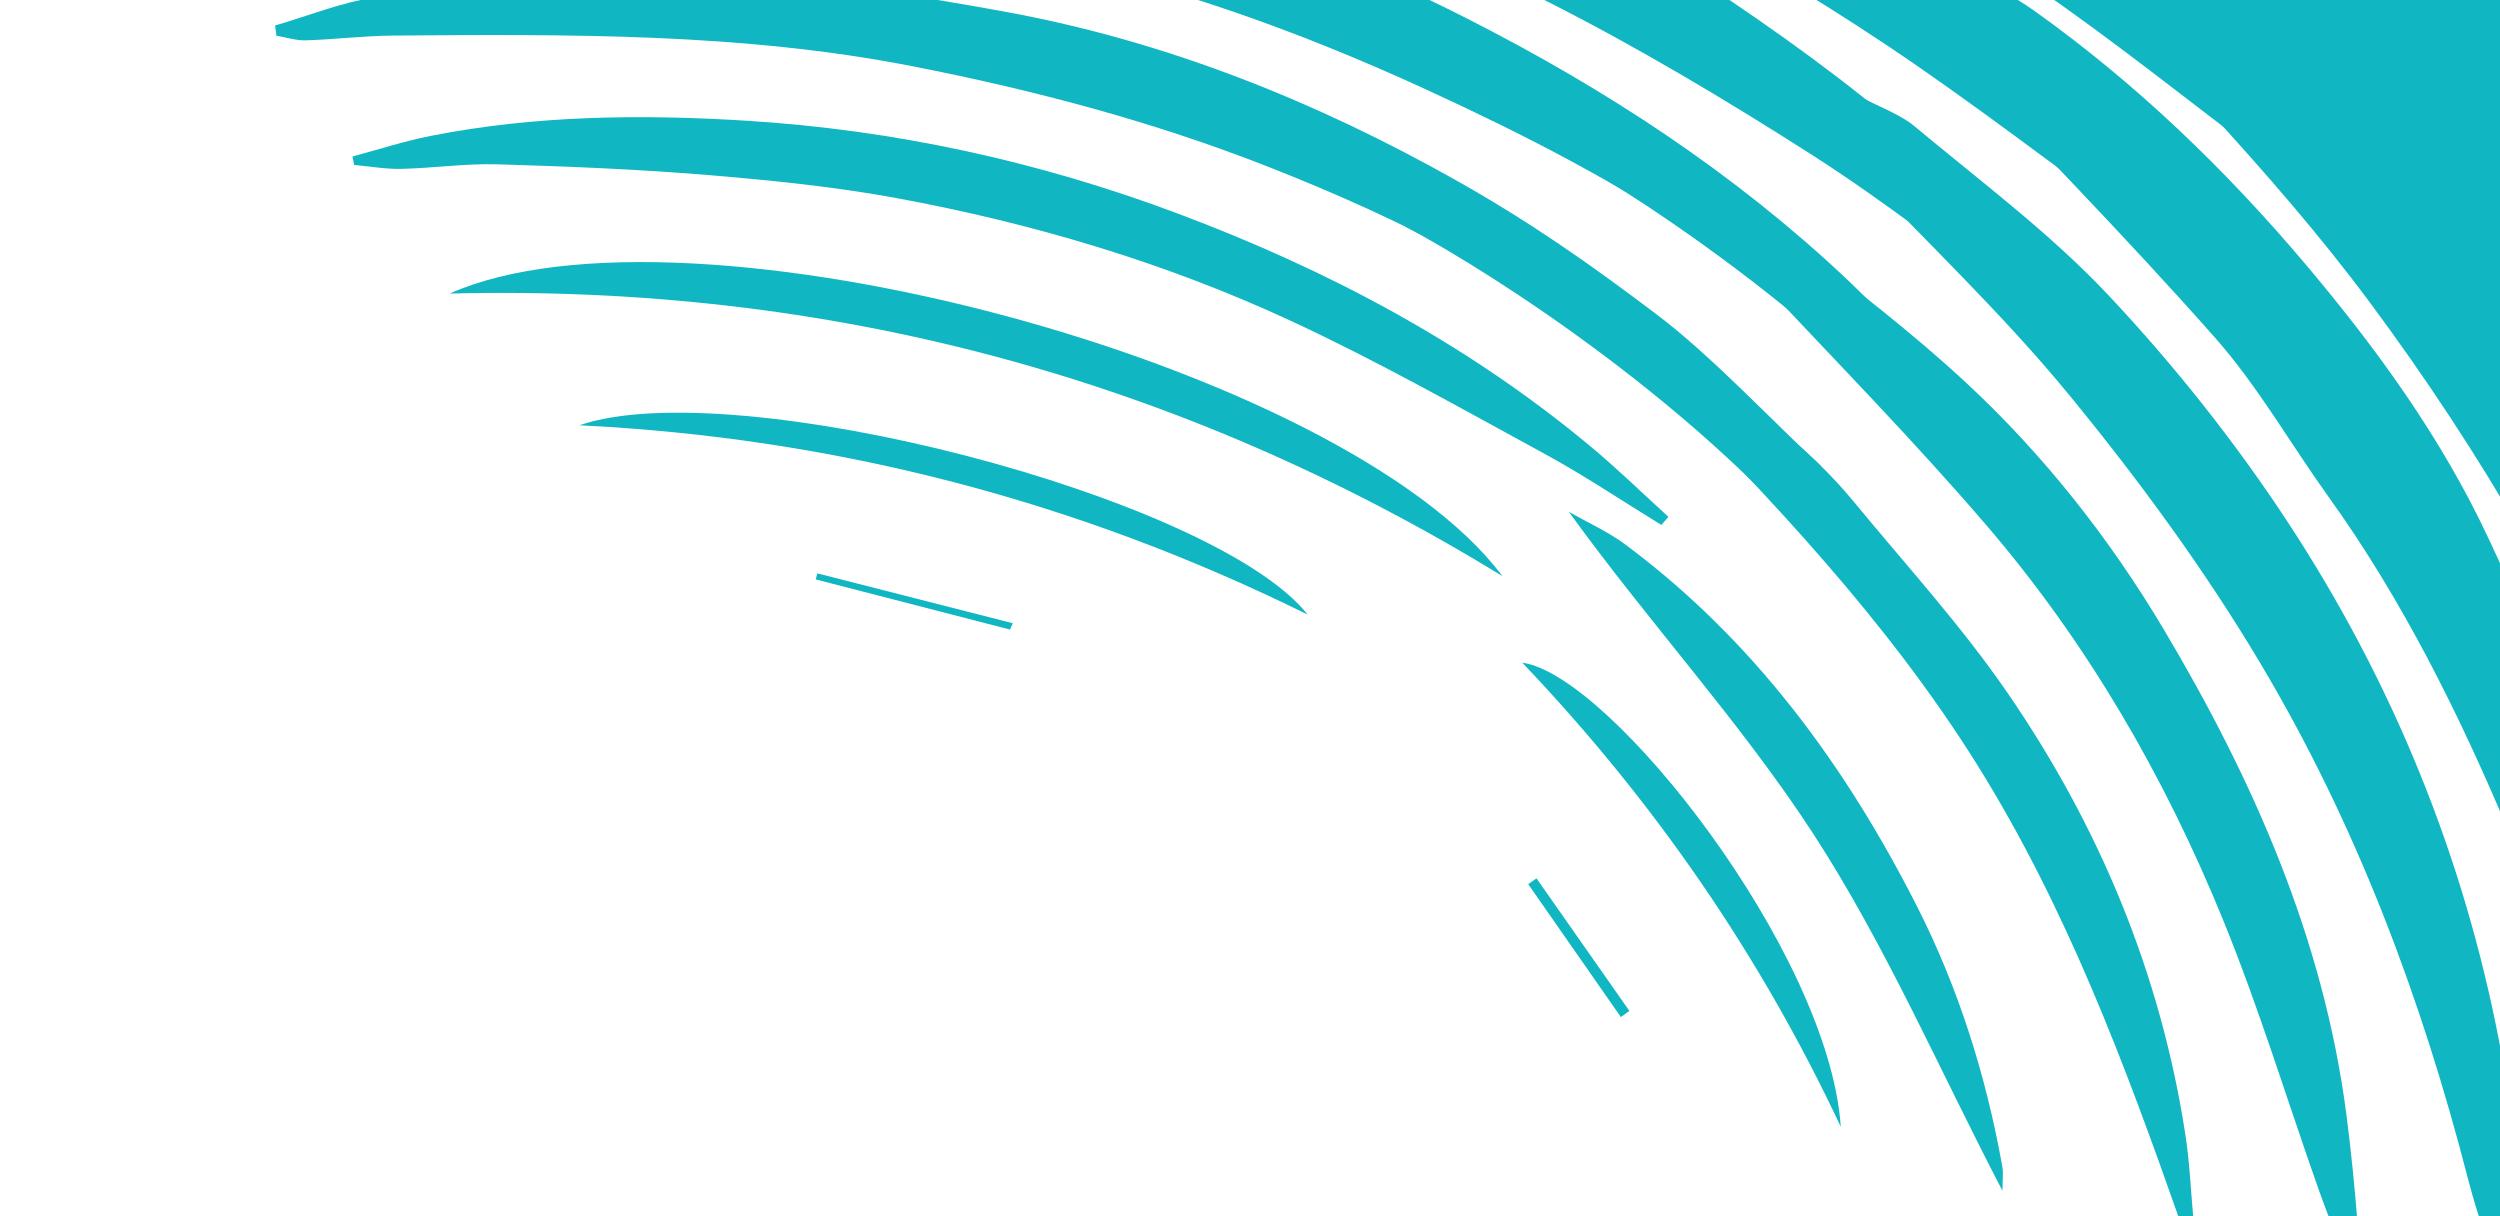 <svg width="298" height="145" viewBox="0 0 298 145" fill="none" xmlns="http://www.w3.org/2000/svg">
<path d="M382.688 133.767C381.451 130.243 380.222 126.712 378.986 123.188C378.624 123.259 378.269 123.337 377.906 123.408V151.258C376.414 142.292 375.242 133.902 373.573 125.618C371.875 117.213 370.02 108.809 367.605 100.589C365.189 92.369 362.298 84.256 359.037 76.328C355.776 68.399 351.854 60.733 348.103 53.018C344.423 45.459 339.834 38.496 333.987 32.237C351.535 68.868 364.777 106.692 368.259 147.414C364.685 134.165 362.12 120.609 355.748 108.134C356.856 122.748 357.964 137.369 359.002 151.123C355.783 136.736 352.693 121.561 348.949 106.55C345.162 91.382 338.733 77.251 330.271 63.973C340.324 92.241 348.778 120.837 351.329 151.606C348.217 139.685 345.539 128.396 342.285 117.277C339.002 106.045 334.996 95.04 328.935 84.853C334.612 107.09 339.933 129.319 338.782 152.48C336.381 134.932 332.708 117.746 326.001 101.321C325.71 101.385 325.419 101.442 325.128 101.506C326.3 107.154 327.494 112.794 328.63 118.442C329.824 124.36 331.138 130.264 332.083 136.225C333.014 142.086 333.539 148.004 333.809 154.014C332.424 148.587 330.989 143.166 329.653 137.731C325.966 122.705 321.391 107.999 315.444 93.669C306.884 73.045 295.758 53.927 282.501 36.074C276.498 27.989 269.827 20.352 263.014 12.921C256.151 5.44 248.72 -1.523 241.587 -8.755C240.876 -9.48 240.45 -10.481 239.548 -11.902C243.228 -10.687 246.361 -9.65 249.494 -8.613C249.828 -8.904 250.169 -9.195 250.503 -9.494C248.677 -12.534 246.851 -15.575 245.018 -18.616C245.295 -18.907 245.579 -19.198 245.856 -19.497C252.783 -15.007 259.717 -10.517 266.644 -6.027C266.886 -6.268 267.127 -6.51 267.369 -6.752C261.664 -12.911 255.952 -19.064 250.247 -25.223C250.418 -25.493 250.588 -25.763 250.752 -26.033C255.554 -23.781 260.357 -21.529 266.097 -18.843C264.932 -25.649 259.114 -28.683 256.89 -34.658C259.725 -33.706 261.941 -32.967 264.165 -32.221C264.413 -32.42 264.662 -32.619 264.911 -32.818C263.518 -35.02 262.133 -37.222 260.74 -39.432C260.918 -39.695 261.095 -39.958 261.28 -40.22C268.306 -36.519 275.326 -32.81 282.352 -29.109C282.736 -29.55 283.126 -29.997 283.51 -30.438C278.501 -36.825 273.486 -43.211 268.655 -49.364C270.857 -53.918 273.422 -54.031 277.194 -51.481C282.871 -47.645 288.916 -44.362 294.827 -40.874C296.397 -39.95 298.031 -39.126 299.63 -38.26C299.992 -38.579 300.362 -38.899 300.724 -39.219C298.934 -41.862 297.321 -44.647 295.318 -47.112C291.026 -52.39 286.472 -57.456 282.196 -62.742C281.492 -63.615 281.649 -65.178 281.407 -66.429C282.842 -66.414 284.526 -66.876 285.677 -66.294C289.712 -64.24 293.648 -61.96 297.463 -59.523C303.438 -55.715 309.264 -51.68 315.203 -47.815C316.155 -47.197 317.377 -46.998 319.444 -46.252C312.738 -59.083 301.854 -67.331 295.211 -79.252C296.234 -79.025 297.385 -79.018 298.259 -78.52C303.694 -75.437 309.221 -72.475 314.421 -69.029C320.929 -64.724 327.138 -59.964 333.518 -55.467C334.505 -54.77 335.735 -54.422 337.205 -54.287C331.06 -67.786 318.947 -76.886 311.366 -89.227C311.551 -89.475 311.736 -89.724 311.921 -89.973C313.619 -89.369 315.565 -89.106 316.972 -88.097C327.572 -80.488 338.484 -73.22 348.444 -64.83C354.241 -59.942 358.76 -53.406 363.335 -47.225C369.438 -38.977 375.029 -30.345 380.897 -21.912C381.245 -21.415 382.098 -21.266 382.709 -20.96V-3.214C371.484 -19.149 359.812 -34.686 344.303 -46.913C344.445 -45.684 344.736 -44.547 345.34 -43.616C347.024 -41.03 348.849 -38.537 350.59 -35.986C355.357 -29.01 360.216 -22.09 364.82 -15.007C368.102 -9.963 371.008 -4.67 374.12 0.488C376.954 5.184 379.846 9.851 382.709 14.533V33.701C378.681 27.215 374.979 20.501 370.546 14.306C362.653 3.28 354.369 -7.469 346.114 -18.232C344.935 -19.774 343.01 -20.747 341.432 -21.991C341.134 -21.685 340.843 -21.38 340.544 -21.074C344.636 -14.637 348.835 -8.272 352.778 -1.75C357.055 5.319 361.289 12.438 365.175 19.727C368.87 26.646 372.13 33.8 375.512 40.891C377.97 46.041 380.315 51.242 382.709 56.421V82.686C378.077 72.122 373.395 61.579 368.827 50.986C362.731 36.848 354.142 24.217 345.169 11.827C343.109 8.978 340.544 6.491 338.214 3.841C337.852 4.09 337.489 4.338 337.127 4.587C339.464 8.949 341.852 13.297 344.139 17.688C349.617 28.195 355.534 38.504 360.373 49.302C364.926 59.455 368.585 70.033 372.145 80.59C374.844 88.597 376.812 96.852 379.029 105.015C380.343 109.853 381.494 114.741 382.716 119.601C382.716 124.332 382.716 129.064 382.716 133.795L382.688 133.767Z" fill="#10B7C2"/>
<path d="M317.235 156.793C316.176 153.774 314.826 150.818 314.116 147.721C310.308 131.025 305.569 114.586 298.912 98.828C293.065 84.996 286.387 71.519 277.571 59.235C273.017 52.898 269.124 46 263.98 40.196C253.231 28.054 241.857 16.46 230.688 4.695C230.099 4.077 229.026 3.913 228.181 3.537C228.507 3.118 228.834 2.698 229.161 2.279C231.044 2.443 232.934 2.613 235.505 2.841C234.674 0.532 234.042 -1.244 232.997 -4.143C236.628 -2.09 239.697 -0.697 242.397 1.221C254.602 9.909 265.351 20.261 274.97 31.677C283.375 41.645 291.048 52.252 296.603 64.123C301.676 74.972 306.812 85.87 310.734 97.152C314.038 106.643 315.899 116.675 317.888 126.571C319.124 132.724 319.671 139.061 319.998 145.341C320.19 149.085 319.344 152.879 318.961 156.651C318.385 156.701 317.81 156.743 317.235 156.793Z" fill="#10B7C2"/>
<path d="M298.302 153.624C296.916 149.262 295.332 144.957 294.188 140.531C288.632 118.926 280.824 98.153 269.408 79.021C262.737 67.831 254.943 57.196 246.673 47.115C238.681 37.368 229.438 28.651 220.75 19.479C219.961 18.648 219.194 17.795 217.993 16.488C220.785 16.005 222.554 15.017 221.076 11.202C224.117 12.815 226.469 13.596 228.238 15.074C236.095 21.631 244.4 27.812 251.37 35.236C259.156 43.527 266.346 52.571 272.598 62.077C285.13 81.124 293.691 102.053 297.967 124.489C299.538 132.716 299.573 141.241 300.198 149.639C300.291 150.896 299.808 152.204 299.587 153.482C299.161 153.532 298.728 153.575 298.302 153.624Z" fill="#10B7C2"/>
<path d="M279.467 149.923C278.451 147.245 277.378 144.588 276.419 141.895C272.618 131.139 269.293 120.198 264.988 109.648C258.005 92.527 248.783 76.577 236.698 62.518C228.173 52.593 218.994 43.222 210.035 33.674C208.536 32.075 207.336 30.789 209.098 28.587C210.952 26.264 212.806 27.969 213.957 28.871C220.884 34.278 227.91 39.627 234.34 45.602C243.625 54.22 251.49 64.209 257.941 75.057C268.576 92.946 276.945 111.837 279.68 132.773C280.256 137.171 280.682 141.59 281.037 146.009C281.136 147.238 280.717 148.509 280.54 149.767C280.185 149.817 279.822 149.874 279.467 149.923Z" fill="#10B7C2"/>
<path d="M259.945 145.803C253.316 126.92 246.333 108.221 235.683 91.163C224.97 74.02 211.123 59.463 196.993 45.119C197.284 44.622 197.582 44.125 197.873 43.627C199.188 43.805 200.722 43.606 201.788 44.224C209.013 48.38 215.642 53.339 220.977 59.811C227.172 67.328 233.786 74.574 239.285 82.574C250.226 98.488 257.551 116.05 260.499 135.26C261.011 138.578 261.146 141.945 261.451 145.292C260.947 145.462 260.442 145.633 259.938 145.803H259.945Z" fill="#10B7C2"/>
<path d="M238.685 141.926C231.126 127.426 224.767 112.663 216.135 99.378C207.496 86.093 196.591 74.278 187 61C189.266 62.3 191.689 63.38 193.771 64.929C209.017 76.289 219.922 91.158 228.469 107.96C233.47 117.8 236.724 128.186 238.67 139.014C238.827 139.88 238.692 140.797 238.692 141.926H238.685Z" fill="#10B7C2"/>
<path d="M219 68.5C203.4 48.9 178.167 32.667 167.5 27L169.5 25.5L194 38.5L219 65C220.5 67.167 222.6 70.9 219 68.5Z" fill="#10B7C2"/>
<path d="M234.5 58C218.9 38.4 193.667 22.167 183 16.5L185 15L209.5 28L234.5 54.5C236 56.667 238.1 60.4 234.5 58Z" fill="#10B7C2"/>
<path d="M219.422 134.314C209.887 114.024 197.398 95.744 181.456 78.992C191.935 80.406 218.022 113.505 219.422 134.314Z" fill="#10B7C2"/>
<path d="M193.208 121.235C189.528 115.956 185.841 110.671 182.161 105.392C182.487 105.158 182.821 104.93 183.148 104.696C186.842 109.967 190.537 115.232 194.224 120.503C193.883 120.745 193.542 120.993 193.208 121.235Z" fill="#10B7C2"/>
<path d="M328.591 -26.223C320.428 -34.194 311.689 -41.431 302.011 -47.472C301.672 -47.299 301.34 -47.133 301.001 -46.96C301.429 -45.829 301.589 -44.461 302.337 -43.604C308.18 -36.943 314.15 -30.391 320.038 -23.768C321.189 -22.477 322.116 -20.987 323.068 -19.696C319.827 -21.441 316.356 -23.314 312.552 -25.36C311.555 -20.329 316.337 -18.008 316.72 -13.661C310.903 -18.392 305.329 -22.93 299.748 -27.469L298.738 -26.466C301.679 -19.715 307.611 -15.061 311.446 -8.72C305.693 -12.555 299.94 -16.385 294.186 -20.22C293.86 -19.901 293.541 -19.581 293.215 -19.261C296.974 -13.406 300.732 -7.55 304.491 -1.688C304.274 -1.541 304.05 -1.394 303.833 -1.247C301.538 -2.845 299.243 -4.45 296.954 -6.048C296.641 -5.843 296.334 -5.645 296.021 -5.44C297.447 -3.088 298.866 -0.736 300.291 1.617C290.575 -3.612 282.763 -11.82 272.829 -16.736C272.554 -16.474 272.279 -16.206 272.004 -15.943C273.18 -14.384 274.344 -12.811 275.539 -11.258C280.251 -5.14 284.975 0.965 289.667 7.102C290.095 7.658 290.555 8.367 290.575 9.013C290.607 10.055 290.619 11.609 290.012 12.024C289.322 12.491 287.679 12.318 286.905 11.775C282.13 8.393 277.546 4.73 272.771 1.342C265.19 -4.034 257.506 -9.276 249.848 -14.55C249.259 -14.953 248.531 -15.164 247.239 -14.991C247.853 -14.096 248.339 -13.08 249.093 -12.325C258.618 -2.813 268.584 6.315 276 17.707C276.824 18.973 277.067 20.616 277.578 22.086C277.252 22.348 276.926 22.617 276.6 22.879C274.855 21.901 272.976 21.102 271.384 19.919C261.776 12.766 252.456 5.184 242.592 -1.586C234.32 -7.262 225.434 -12.038 216.804 -17.184C216.133 -17.58 215.315 -17.727 214.158 -17.395C215.749 -16.039 217.277 -14.595 218.939 -13.335C233.093 -2.628 246.587 8.796 257.992 22.482C260.184 25.11 262.952 27.532 263.266 31.266C263.016 31.56 262.773 31.86 262.524 32.154C259.929 30.409 257.276 28.728 254.738 26.9C244.823 19.759 235.164 12.248 225.012 5.465C206.225 -7.09 186.299 -17.51 164.743 -24.586C158.785 -26.542 152.821 -28.511 146.639 -29.918C166.386 -22.643 185.366 -13.808 202.875 -2.199C220.352 9.39 236.973 22.08 248.889 39.704L248.064 40.778C245.993 39.519 243.839 38.374 241.87 36.968C233.246 30.812 224.936 24.183 216.024 18.487C205.719 11.896 195.153 5.593 184.24 0.076C169.531 -7.358 154.099 -13.15 138.163 -17.561C125.403 -21.096 112.509 -23.819 99.347 -25.162C91.695 -25.941 84.03 -26.581 76.353 -27.047C69.685 -27.45 62.986 -27.853 56.325 -27.642C47.567 -27.361 38.828 -26.446 30.077 -25.871C27.961 -25.73 25.8 -25.641 23.704 -25.91C22.77 -26.031 21.69 -26.964 21.236 -27.821C21.038 -28.198 22.08 -29.783 22.815 -30.026C28.095 -31.765 33.35 -33.766 38.784 -34.821C55.436 -38.055 72.313 -39.474 89.247 -38.644C100.185 -38.106 111.065 -36.381 121.97 -35.198C123.191 -35.064 124.412 -34.993 125.64 -34.891C125.684 -35.166 125.729 -35.441 125.774 -35.722C120.283 -36.886 114.823 -38.177 109.307 -39.187C88.914 -42.92 68.305 -43.559 47.65 -42.997C39.628 -42.779 31.573 -42.275 23.627 -41.2C19.318 -40.619 18.014 -42.275 17.695 -46.666C31.963 -52.867 47.765 -53.973 63.159 -57.361C62.225 -57.668 61.286 -58.237 60.359 -58.23C53.039 -58.186 45.72 -58.128 38.407 -57.892C30.825 -57.642 23.243 -57.188 14.837 -56.779C16.365 -58.531 17.279 -59.586 18.519 -61.011C16.896 -61.778 15.559 -62.411 13.68 -63.3C21.338 -67.755 29.815 -68.394 37.384 -71.482C37.371 -71.859 37.358 -72.23 37.345 -72.607C34.648 -72.716 31.95 -72.901 29.252 -72.927C23.595 -72.978 17.931 -72.94 11.807 -72.94C14.965 -74.595 17.848 -76.104 20.738 -77.619C20.712 -78.003 20.693 -78.386 20.667 -78.77C17.305 -79.236 13.936 -79.697 10.573 -80.163L10.414 -80.815C13.846 -82.541 17.279 -84.267 20.712 -85.993C20.616 -86.287 20.52 -86.575 20.424 -86.869C16.672 -87.189 12.919 -87.508 9.167 -87.828C9.065 -88.09 8.956 -88.346 8.854 -88.608C14.735 -90.845 20.622 -93.083 26.504 -95.32C26.44 -95.64 26.369 -95.953 26.305 -96.273C20.047 -98.631 13.341 -95.902 6.61 -97.704C7.531 -98.817 8.336 -99.801 9.448 -101.157C8.061 -101.911 6.866 -102.563 5.248 -103.439C15.106 -108.872 26.235 -109.352 36.124 -113.392C36.073 -113.865 36.022 -114.344 35.977 -114.817C31.688 -114.888 27.398 -115.054 23.109 -115.009C17.068 -114.945 11.027 -114.638 4.986 -114.677C4.162 -114.677 2.832 -115.981 2.672 -116.857C2.512 -117.707 3.337 -119.414 4.091 -119.663C10.465 -121.792 16.845 -123.984 23.365 -125.544C31.106 -127.398 39.001 -128.613 46.813 -130.172C48.072 -130.422 49.268 -131.01 50.489 -131.445C50.463 -131.719 50.431 -132.001 50.406 -132.276C48.386 -132.557 46.365 -133.094 44.352 -133.068C34.603 -132.947 24.848 -132.704 15.099 -132.435C11.507 -132.333 7.914 -131.943 4.321 -131.886C2.973 -131.867 1.617 -132.403 0.262 -132.691C0.173 -133.158 0.089 -133.624 0 -134.091C2.666 -135.312 5.223 -137.07 8.023 -137.658C21.274 -140.432 34.565 -143.028 47.9 -145.4C54.529 -146.582 61.273 -147.145 67.96 -148.021C68.733 -148.123 69.474 -148.436 70.235 -148.653C70.235 -149.005 70.235 -149.357 70.229 -149.702C65.722 -150.136 61.215 -150.987 56.715 -150.923C40.075 -150.686 23.442 -150.136 6.802 -149.74C5.498 -149.708 4.187 -149.989 2.877 -150.124C2.794 -150.456 2.704 -150.795 2.621 -151.127C4.047 -151.805 5.402 -152.764 6.898 -153.115C16.282 -155.308 25.621 -157.897 35.127 -159.335C46.154 -161.004 57.329 -161.765 68.465 -162.64C77.018 -163.312 85.603 -163.523 94.175 -163.976C95.102 -164.028 96.017 -164.315 96.892 -165.006C68.266 -170.618 39.391 -168.502 10.58 -168.119C10.497 -168.49 10.414 -168.854 10.33 -169.225C12.35 -169.992 14.306 -171.098 16.397 -171.462C28.287 -173.527 40.145 -176.09 52.138 -177.177C65.518 -178.392 79.025 -178.494 92.481 -178.545C102.53 -178.583 112.618 -178.174 122.622 -177.241C132.736 -176.295 142.759 -174.435 152.827 -173.028C154.061 -172.856 155.333 -173.003 156.765 -173.003C153.371 -176.474 107.165 -184.471 91.625 -184.906C69.18 -185.532 46.755 -186.625 24.062 -187.904C27.168 -188.639 30.256 -189.528 33.395 -190.096C50.623 -193.19 68.023 -194.252 85.494 -194.085C95.754 -193.983 106.053 -194.047 116.255 -193.184C126.375 -192.327 136.418 -190.506 146.46 -188.907C155.058 -187.539 163.676 -186.159 172.178 -184.298C181.69 -182.221 191.074 -179.581 200.522 -177.228C203.271 -176.544 206.052 -176.007 208.82 -175.406C208.929 -175.732 209.044 -176.058 209.152 -176.384C208.034 -177.043 206.985 -177.893 205.783 -178.315C199.883 -180.392 193.989 -182.483 188.012 -184.324C179.242 -187.034 170.509 -189.994 161.572 -192.014C149.516 -194.731 137.332 -196.943 125.116 -198.829C113.046 -200.689 100.875 -201.897 88.742 -203.31C85.488 -203.687 82.196 -203.86 78.923 -203.981C71.718 -204.25 64.507 -204.365 57.303 -204.672C53.32 -204.838 49.351 -205.26 45.381 -205.573L45.253 -206.398C48.417 -206.941 51.569 -207.906 54.74 -207.957C75.349 -208.303 95.965 -208.705 116.581 -208.533C124.112 -208.469 131.674 -207.139 139.141 -205.905C150.302 -204.064 161.445 -202.057 172.497 -199.647C181.997 -197.576 191.381 -194.942 200.772 -192.379C209.325 -190.039 217.878 -187.642 226.316 -184.918C234.211 -182.374 241.959 -179.363 249.771 -176.557C251.426 -175.962 253.082 -175.362 255.403 -174.531C252.488 -177.919 220.103 -193.331 214.247 -195.115C199.909 -199.487 185.685 -204.243 171.96 -208.667C180.641 -208.667 189.987 -209.05 199.276 -208.507C204.089 -208.226 208.89 -206.538 213.55 -205.049C220.991 -202.671 228.368 -200.069 235.675 -197.288C244.382 -193.977 253.133 -190.723 261.578 -186.823C272.253 -181.895 282.878 -176.742 293.093 -170.932C302.72 -165.459 311.836 -159.08 321.061 -152.924C323.183 -151.511 324.801 -149.35 326.731 -147.624C327.198 -147.209 327.99 -147.164 328.63 -146.947V-136.086C322.256 -140.893 314.847 -143.456 307.215 -145.815C310.839 -141.717 314.681 -137.92 318.74 -134.366C321.905 -131.592 325.325 -129.111 328.63 -126.503V-115.649C322.371 -119.682 316.094 -123.671 308.602 -125.455C308.838 -124.157 309.196 -123.026 309.944 -122.284C314.119 -118.18 318.376 -114.153 322.64 -110.138C324.589 -108.303 326.629 -106.571 328.63 -104.788V-94.566C321.585 -98.689 315.288 -104.244 306.364 -106.68C306.991 -105.267 307.112 -104.628 307.489 -104.219C310.328 -101.131 313.134 -98.011 316.107 -95.058C320.211 -90.986 324.449 -87.055 328.63 -83.066V-72.211C321.483 -78.086 314.023 -83.468 305.194 -87.611C305.098 -86.332 304.824 -85.597 305.06 -85.354C312.891 -77.325 320.767 -69.341 328.636 -61.35V-49.856C320.754 -56.46 312.834 -63.006 302.823 -67.864C303.213 -66.343 303.174 -65.46 303.596 -65.007C311.913 -56.095 320.281 -47.229 328.636 -38.356V-26.223H328.591Z" fill="#10B7C2"/>
<path d="M25.921 -12.453C27.768 -13.322 29.539 -14.454 31.476 -15.01C42.037 -18.04 52.795 -19.913 63.797 -20.245C71.321 -20.469 78.864 -21.153 86.356 -20.757C95.261 -20.284 104.153 -19.159 112.969 -17.784C120.723 -16.576 128.445 -14.965 136.027 -12.939C149.515 -9.333 162.434 -4.104 174.887 2.218C191.374 10.592 206.741 20.622 220.217 33.35C224.372 37.275 228.093 41.673 231.96 45.892C232.427 46.404 232.58 47.196 232.881 47.861C232.695 48.11 232.51 48.36 232.324 48.609C229.269 46.608 226.175 44.652 223.158 42.587C216.663 38.144 210.219 33.618 203.73 29.169C193.1 21.882 181.676 16.039 169.997 10.669C154.725 3.656 138.967 -2.014 122.474 -5.3C111.69 -7.447 100.804 -9.416 89.872 -10.35C76.908 -11.449 63.848 -11.564 50.826 -11.679C43.865 -11.743 36.897 -10.874 29.929 -10.529C28.67 -10.465 27.385 -10.893 26.119 -11.091C26.049 -11.552 25.985 -12.005 25.915 -12.466L25.921 -12.453Z" fill="#10B7C2"/>
<path d="M32.788 3.037C36.751 1.893 40.644 0.288 44.691 -0.306C52.7 -1.495 60.774 -2.422 68.855 -2.908C75.797 -3.33 82.835 -3.528 89.739 -2.87C99.961 -1.892 110.157 -0.396 120.257 1.483C139.224 5.006 156.963 12.133 173.699 21.569C182.425 26.491 189.509 31.453 197.5 37.5C204.008 42.422 210.985 49.919 217 55.5C216.668 55.935 216.342 56.363 216.009 56.798C212.576 54.631 209.197 51.589 205.732 49.466C195.428 43.176 185.283 36.598 174.728 30.762C167.147 26.574 159.162 23.02 151.089 19.849C137.434 14.486 123.3 10.746 108.859 7.914C88.333 3.887 67.633 4.098 46.909 4.239C43.425 4.264 39.947 4.699 36.463 4.808C35.3 4.846 34.117 4.456 32.947 4.258C32.896 3.849 32.845 3.44 32.788 3.03V3.037Z" fill="#10B7C2"/>
<path d="M198.029 62.57C193.401 59.738 188.888 56.696 184.132 54.107C174.102 48.647 164.136 43.003 153.786 38.208C138.827 31.279 123.044 26.599 106.839 23.608C99.404 22.24 91.835 21.485 84.299 20.859C75.975 20.168 67.62 19.83 59.272 19.587C55.474 19.478 51.665 20.041 47.855 20.13C45.982 20.175 44.096 19.83 42.216 19.663C42.146 19.325 42.082 18.992 42.012 18.653C45.099 17.829 48.155 16.831 51.281 16.211C63.74 13.744 76.404 13.61 88.965 14.389C106.596 15.483 123.754 19.216 140.406 25.461C158.293 32.174 174.888 40.97 189.584 53.205C192.794 55.877 195.785 58.799 198.879 61.611C198.598 61.931 198.317 62.244 198.035 62.564L198.029 62.57Z" fill="#10B7C2"/>
<path d="M53.602 34.993C81.921 22.393 160.294 43.508 179.094 68.682C140.592 45.061 98.778 33.855 53.602 34.993Z" fill="#10B7C2"/>
<path d="M69.052 50.694C87.469 44.371 144.689 59.189 155.883 73.266C128.497 59.726 99.558 52.183 69.052 50.694Z" fill="#10B7C2"/>
<path d="M120.391 75.044C112.675 73.049 104.953 71.061 97.237 69.067C97.301 68.824 97.358 68.587 97.422 68.344C105.189 70.326 112.956 72.308 120.723 74.289C120.614 74.539 120.506 74.794 120.397 75.044H120.391Z" fill="#10B7C2"/>
</svg>
